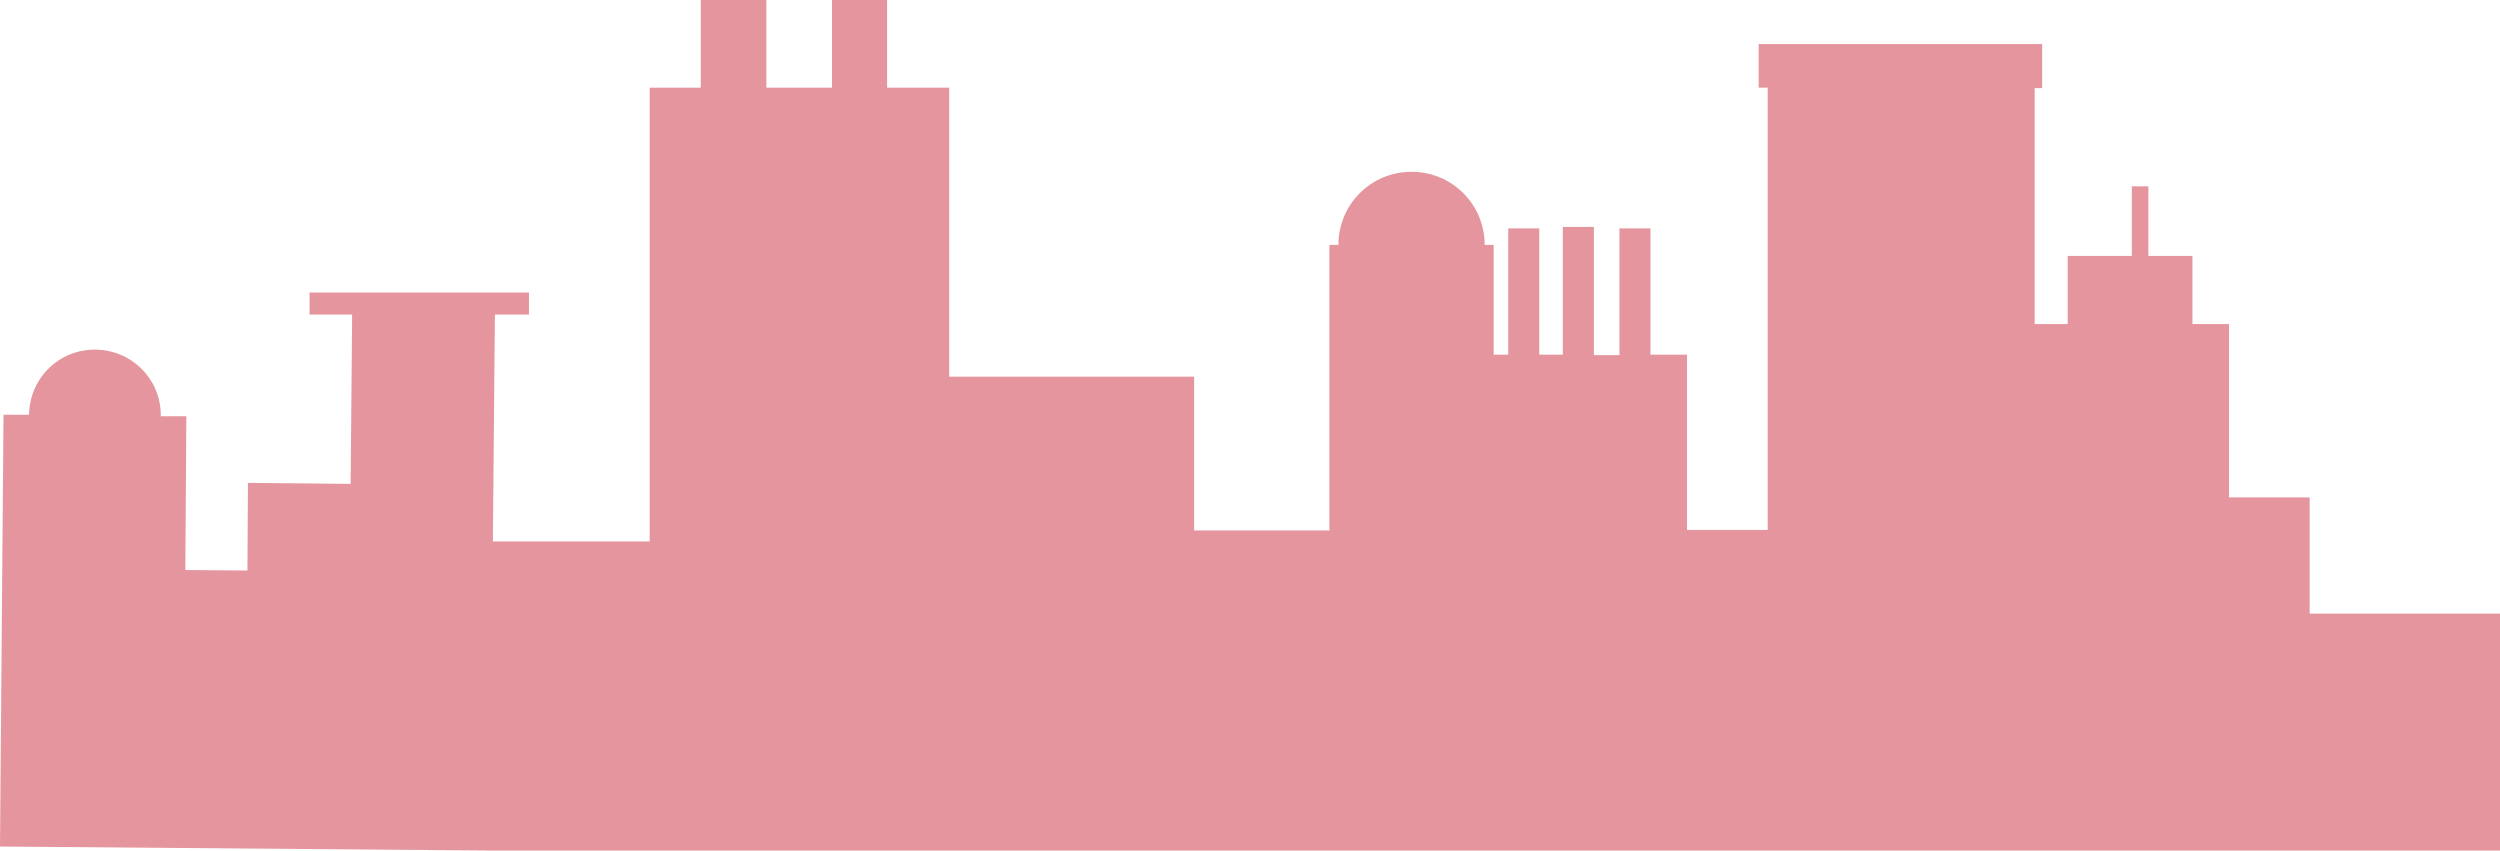 <?xml version="1.0" encoding="utf-8"?>
<!-- Generator: Adobe Illustrator 19.0.0, SVG Export Plug-In . SVG Version: 6.00 Build 0)  -->
<svg version="1.1" id="Layer_1" xmlns="http://www.w3.org/2000/svg" xmlns:xlink="http://www.w3.org/1999/xlink" x="0px" y="0px"
	 viewBox="0 0 499.1 169.8" style="enable-background:new 0 0 499.1 169.8;" xml:space="preserve">
<style type="text/css">
	.st0{fill:#E5959D;}
</style>
<path id="XMLID_269_" class="st0" d="M499.1,122.5v47.3H97.6L0,169l0.7-86.2l5.1,0c0.1-7.3,6-13.1,13.3-13c7.3,0.1,13.1,6,13,13.3
	l5.1,0L37,113.8l12.4,0.1l0.1-17.5L70,96.6l0.3-33.8h-8.5v-4.4h43.8v4.4h-6.8l-0.4,45.3h31.3V17.5h10.2V0H153v17.5h13.1V0h11v17.5
	h12.4v57.7h48.9v30.7h27V48.9h1.8c0-8.1,6.5-14.6,14.6-14.6c8.1,0,14.6,6.5,14.6,14.6h1.8v21.9h2.9V45.6h6.2v25.2h4.7V45.3h6.2v25.6
	h5.1V45.6h6.2v25.2h7.3v35h16.1V17.5h-1.8V8.8h56.6v8.8h-1.5v47.1h6.6V51.1h12.8V37.2h3.3v13.9h8.8v13.6h7.3v34.6h16.1v23.2H499.1z"
	/>
</svg>
